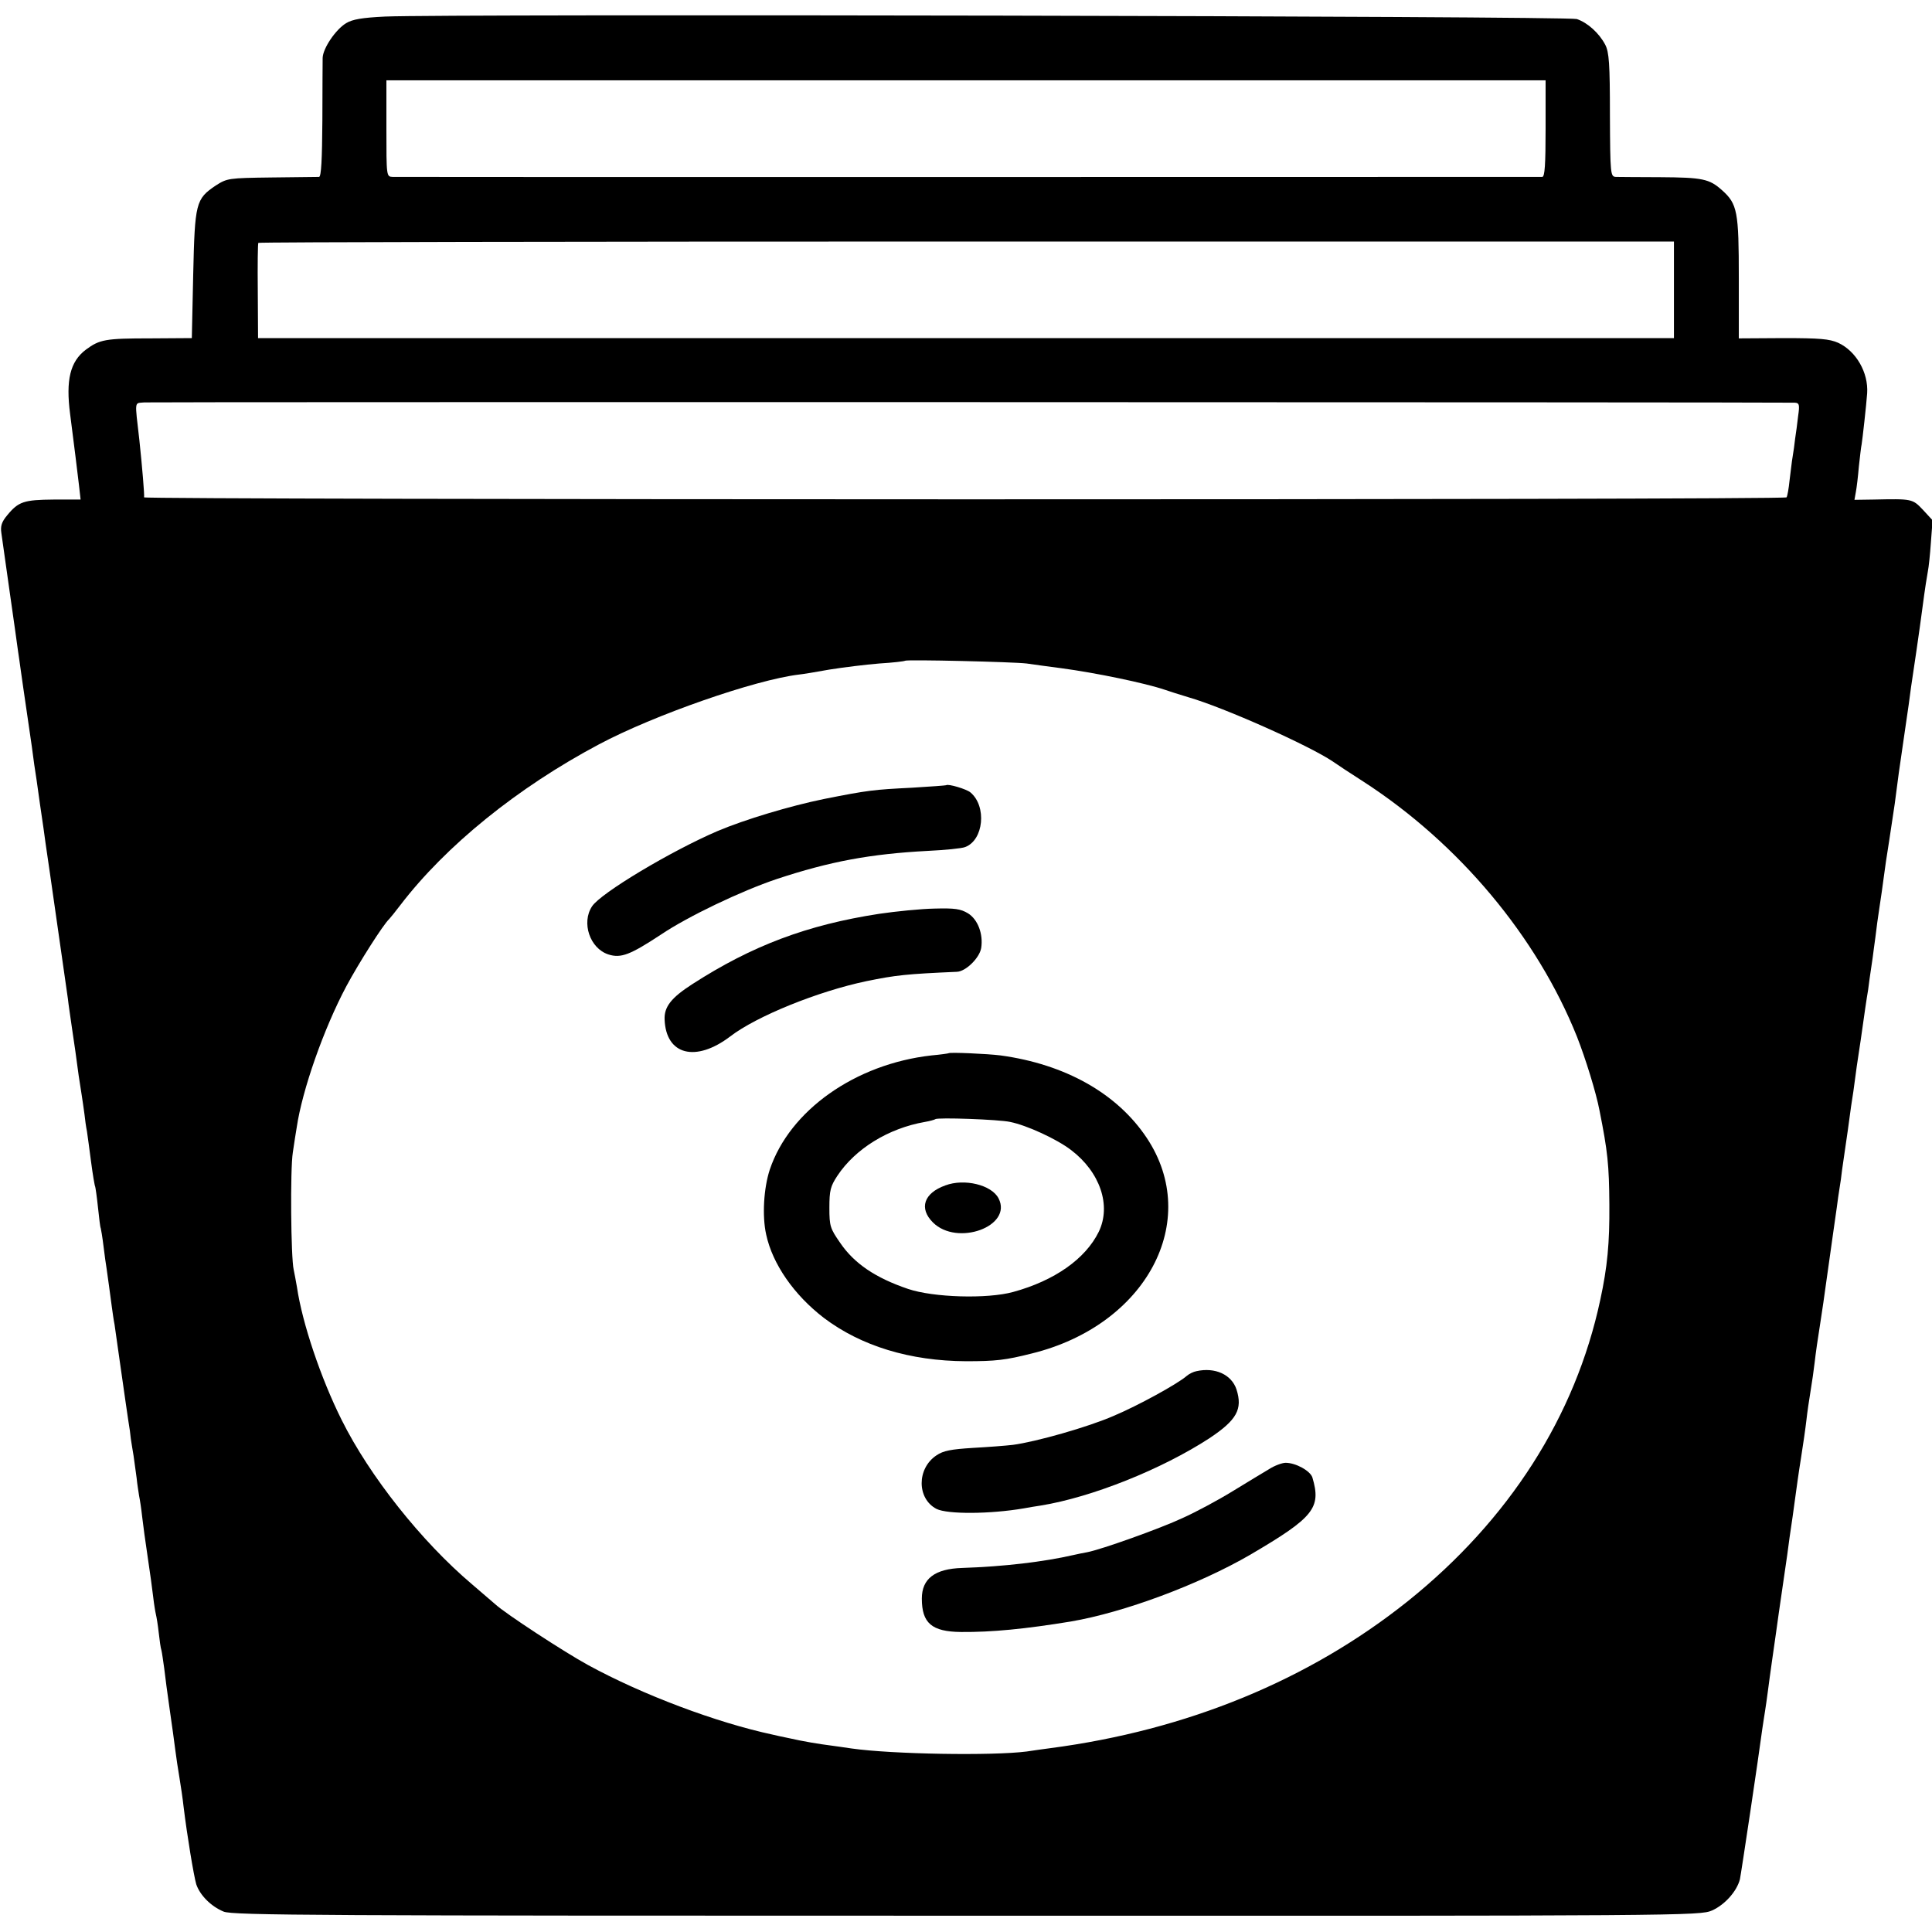 <?xml version="1.0" standalone="no"?>
<!DOCTYPE svg PUBLIC "-//W3C//DTD SVG 20010904//EN"
 "http://www.w3.org/TR/2001/REC-SVG-20010904/DTD/svg10.dtd">
<svg version="1.0" xmlns="http://www.w3.org/2000/svg"
 width="700pt" height="700pt" viewBox="0 0 700 700"
 preserveAspectRatio="xMidYMid meet">
<g transform="translate(0,700) scale(0.1,-0.1)"
fill="#000000" stroke="none">
<path d="M1395 6940 c-83 -4 -118 -10 -141 -24 -38 -23 -84 -91 -85 -126 0
-14 -1 -116 -1 -227 -1 -140 -4 -203 -12 -204 -6 0 -83 -1 -172 -2 -157 -2
-161 -3 -202 -29 -73 -49 -76 -63 -82 -323 l-5 -230 -150 -1 c-164 0 -184 -4
-234 -41 -57 -43 -73 -110 -57 -233 15 -115 26 -207 32 -257 l6 -53 -98 0
c-107 -1 -127 -7 -168 -57 -20 -24 -25 -39 -21 -65 5 -39 54 -378 60 -425 3
-18 7 -50 10 -70 3 -21 14 -99 25 -173 11 -74 22 -151 24 -170 3 -19 13 -84
21 -145 9 -60 18 -123 20 -140 10 -65 76 -531 81 -564 2 -20 9 -65 14 -101 10
-66 16 -109 25 -177 3 -21 8 -53 11 -71 3 -17 7 -49 10 -69 2 -20 6 -48 9 -62
2 -14 9 -64 15 -111 6 -46 13 -87 15 -90 1 -3 6 -36 10 -75 4 -38 8 -72 10
-75 1 -3 6 -32 10 -65 4 -33 9 -69 11 -80 4 -28 13 -93 19 -139 3 -22 7 -51
10 -65 2 -14 11 -78 20 -141 23 -162 23 -160 30 -208 4 -23 8 -52 9 -65 2 -12
6 -40 10 -62 3 -22 8 -58 11 -80 2 -22 7 -51 9 -65 3 -14 8 -47 11 -75 3 -27
12 -93 20 -146 8 -53 17 -118 20 -145 3 -27 8 -56 10 -64 2 -8 7 -37 10 -65 3
-27 7 -57 10 -65 2 -8 6 -37 10 -65 3 -27 12 -95 20 -150 8 -55 17 -120 20
-145 3 -25 10 -70 15 -100 5 -30 12 -77 15 -105 13 -107 37 -251 46 -282 13
-39 53 -80 99 -99 31 -14 357 -15 2692 -15 2617 -1 2657 0 2701 19 47 21 90
70 101 113 5 24 67 438 81 544 3 22 8 51 10 65 2 14 7 45 10 70 3 25 10 74 15
110 5 36 12 83 15 105 3 22 14 101 25 175 11 74 22 151 24 170 3 19 8 53 11
75 3 22 8 58 11 80 3 22 11 81 19 130 8 50 17 113 20 140 3 28 10 75 15 105 5
30 12 78 15 105 3 28 12 91 20 140 8 50 16 108 19 130 3 22 8 57 11 78 14 103
22 153 30 212 3 22 7 54 10 70 3 17 7 46 9 65 3 19 12 85 21 145 8 61 17 124
20 140 8 63 18 131 21 149 2 11 8 54 14 96 6 42 12 85 14 96 2 10 7 42 10 69
4 28 9 61 11 75 2 14 6 48 10 75 3 28 10 77 15 110 5 33 12 80 15 105 3 25 12
86 20 135 8 50 16 109 20 133 12 94 16 123 35 252 11 74 22 151 24 170 3 19
12 80 20 135 8 55 17 119 20 143 12 91 17 119 21 142 3 14 8 61 11 105 l6 80
-35 38 c-38 40 -39 40 -180 37 l-68 -1 5 28 c3 15 8 57 11 93 4 36 8 72 10 80
3 18 17 142 20 185 5 75 -40 153 -105 183 -32 14 -66 17 -199 17 l-161 -1 0
218 c0 242 -5 269 -61 319 -46 41 -70 46 -224 47 -77 0 -149 1 -160 1 -20 1
-21 7 -22 224 0 186 -3 228 -17 255 -22 42 -64 80 -103 93 -34 11 -4090 19
-4318 9z m4205 -405 c0 -133 -3 -175 -12 -176 -17 0 -4136 -1 -4165 0 -23 1
-23 1 -23 176 l0 174 2100 0 2100 0 0 -174z m465 -585 l0 -175 -2565 0 -2565
0 -1 170 c-1 94 0 172 2 175 1 3 1156 5 2566 5 l2563 0 0 -175z m438 -409 c16
-1 18 -7 12 -48 -3 -27 -8 -64 -11 -83 -2 -19 -6 -48 -9 -65 -3 -16 -7 -55
-11 -85 -3 -30 -8 -58 -11 -62 -5 -10 -5953 -9 -5951 0 2 6 -7 113 -17 207
-17 149 -19 133 18 137 25 2 5900 1 5980 -1z m-2783 -945 c25 -4 81 -11 125
-17 127 -17 304 -54 375 -78 14 -5 52 -17 85 -27 129 -37 438 -175 524 -233
14 -10 64 -43 111 -73 346 -224 629 -562 774 -925 31 -79 69 -202 81 -265 30
-150 35 -198 36 -343 1 -139 -7 -225 -33 -345 -90 -421 -330 -797 -698 -1092
-357 -285 -799 -467 -1295 -532 -22 -3 -60 -8 -85 -12 -124 -16 -488 -10 -635
11 -22 3 -53 8 -70 10 -48 6 -107 16 -155 27 -25 5 -52 11 -60 13 -205 44
-471 144 -669 252 -86 47 -299 186 -336 220 -12 10 -50 43 -85 73 -183 155
-371 392 -472 595 -76 152 -143 352 -162 481 -4 22 -9 51 -12 64 -10 43 -13
363 -3 425 5 33 11 74 14 90 20 136 98 358 180 512 45 84 134 224 155 243 3 3
21 25 40 50 165 216 426 427 720 583 199 106 566 234 725 253 11 1 61 9 110
18 50 8 131 18 180 22 50 3 92 8 94 10 6 5 392 -4 441 -10z"/>
<path d="M3428 4155 c-2 -1 -57 -5 -123 -9 -139 -7 -159 -9 -320 -41 -122 -25
-286 -74 -385 -116 -168 -72 -424 -225 -455 -273 -39 -59 -8 -152 59 -174 46
-15 80 -1 191 72 98 66 291 158 419 201 193 64 340 91 546 102 63 3 125 9 137
14 67 25 79 148 19 198 -14 12 -81 32 -88 26z"/>
<path d="M3185 3689 c-260 -40 -460 -115 -677 -255 -76 -49 -102 -82 -100
-128 5 -129 113 -156 238 -61 95 73 317 163 493 200 107 22 146 26 328 34 32
1 82 50 88 86 8 50 -12 104 -48 126 -27 16 -47 19 -122 17 -49 -1 -139 -10
-200 -19z"/>
<path d="M3437 3184 c-1 -1 -29 -5 -62 -8 -276 -31 -514 -199 -586 -414 -22
-67 -28 -168 -13 -235 23 -107 101 -219 209 -302 135 -102 312 -156 515 -157
108 0 143 4 238 28 415 102 617 480 417 781 -107 161 -295 267 -530 299 -48 6
-183 12 -188 8z m223 -249 c60 -12 169 -62 221 -102 105 -80 146 -201 100
-296 -48 -98 -160 -177 -310 -218 -94 -26 -290 -20 -381 11 -118 40 -195 92
-246 167 -36 52 -39 60 -39 127 0 63 4 78 29 116 65 98 185 172 317 195 18 3
35 8 38 10 6 7 231 -1 271 -10z"/>
<path d="M3425 2705 c-78 -28 -96 -83 -45 -134 88 -88 290 -14 238 87 -25 49
-124 73 -193 47z"/>
<path d="M4335 2032 c-11 -2 -27 -10 -35 -17 -33 -29 -177 -108 -265 -145 -94
-41 -282 -94 -365 -105 -25 -3 -90 -8 -145 -11 -79 -5 -107 -10 -132 -27 -72
-48 -71 -157 0 -194 40 -20 195 -19 317 2 14 3 41 7 60 10 186 30 440 132 612
244 99 66 121 105 98 177 -18 54 -78 81 -145 66z"/>
<path d="M4598 1677 c-20 -12 -80 -48 -132 -80 -52 -32 -134 -76 -181 -97 -81
-38 -294 -114 -346 -124 -13 -2 -35 -7 -49 -10 -109 -25 -253 -42 -404 -47
-99 -3 -146 -39 -146 -111 0 -89 36 -120 142 -121 112 -1 233 11 398 38 193
33 464 134 650 242 230 135 258 169 225 280 -8 24 -60 53 -97 53 -12 0 -40
-10 -60 -23z"/>
</g>
</svg>
